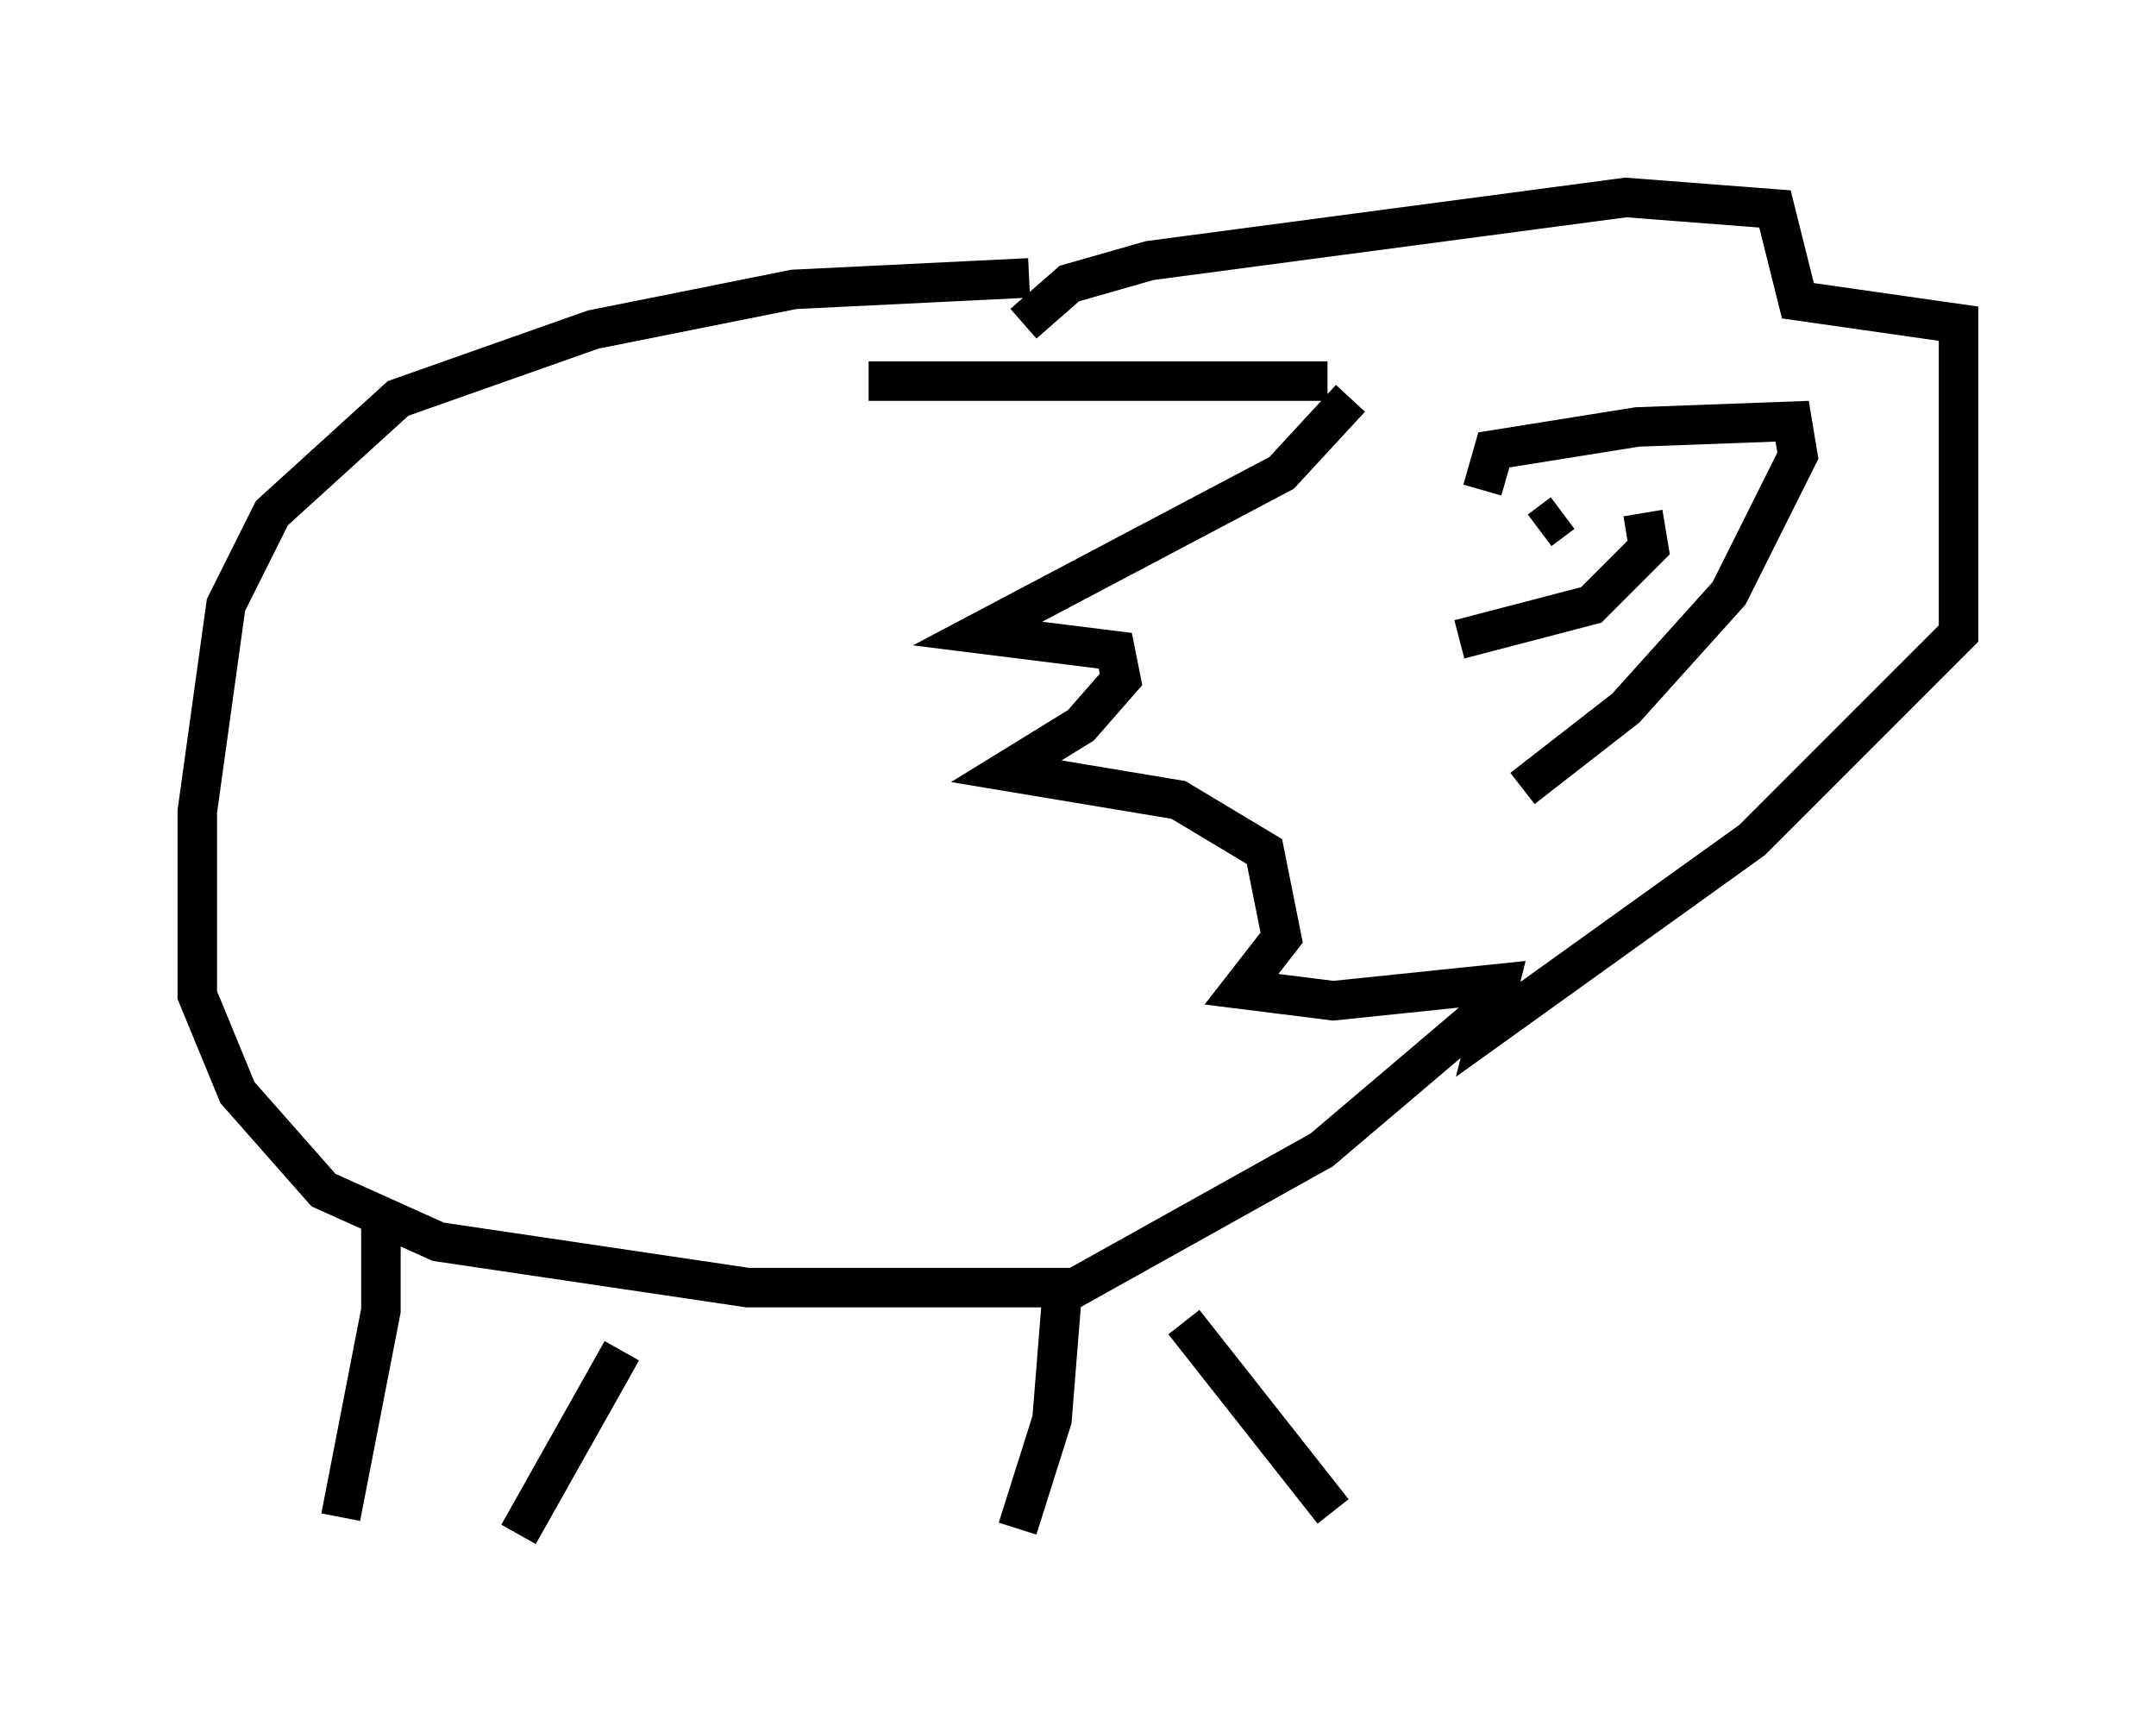<?xml version="1.0" encoding="utf-8" ?>
<svg baseProfile="full" height="43.844" version="1.1" width="54.592" xmlns="http://www.w3.org/2000/svg" xmlns:ev="http://www.w3.org/2001/xml-events" xmlns:xlink="http://www.w3.org/1999/xlink"><defs /><rect fill="white" height="43.844" width="54.592" x="0" y="0" /><path d="M25.19, 7.905 m-3.196, 1.743 l11.62, 0.0 m0.581, 0.436 l-1.743, 1.888 -7.698, 4.067 l3.486, 0.436 0.145, 0.726 l-1.017, 1.162 -1.888, 1.162 l4.358, 0.726 2.179, 1.307 l0.436, 2.179 -1.017, 1.307 l2.324, 0.291 4.212, -0.436 l-0.291, 1.162 6.682, -4.793 l5.229, -5.229 0.0, -7.844 l-4.067, -0.581 -0.581, -2.324 l-3.777, -0.291 -12.056, 1.598 l-2.034, 0.581 -1.162, 1.017 m11.62, 4.212 l0.291, -1.017 3.631, -0.581 l3.922, -0.145 0.145, 0.872 l-1.743, 3.486 -2.615, 2.905 l-2.615, 2.034 m1.307, -6.246 l0.0, 0.0 m-0.291, -0.726 l-0.581, 0.436 m2.615, -0.436 l0.145, 0.872 -1.453, 1.453 l-3.341, 0.872 m-10.894, -9.151 l-5.955, 0.291 -5.084, 1.017 l-4.939, 1.743 -3.196, 2.905 l-1.162, 2.324 -0.726, 5.229 l0.0, 4.648 1.017, 2.469 l2.179, 2.469 2.905, 1.307 l7.844, 1.162 8.279, 0.0 l6.246, -3.486 4.793, -4.067 m-28.614, 5.81 l0.0, 2.324 -1.017, 5.229 m7.117, -4.212 l-2.615, 4.648 m13.799, -6.536 l-0.291, 3.631 -0.872, 2.76 m4.212, -5.229 l3.777, 4.793 m-27.017, -15.542 l0.0, 0.0 " fill="none" stroke="black" stroke-width="1" /></svg>